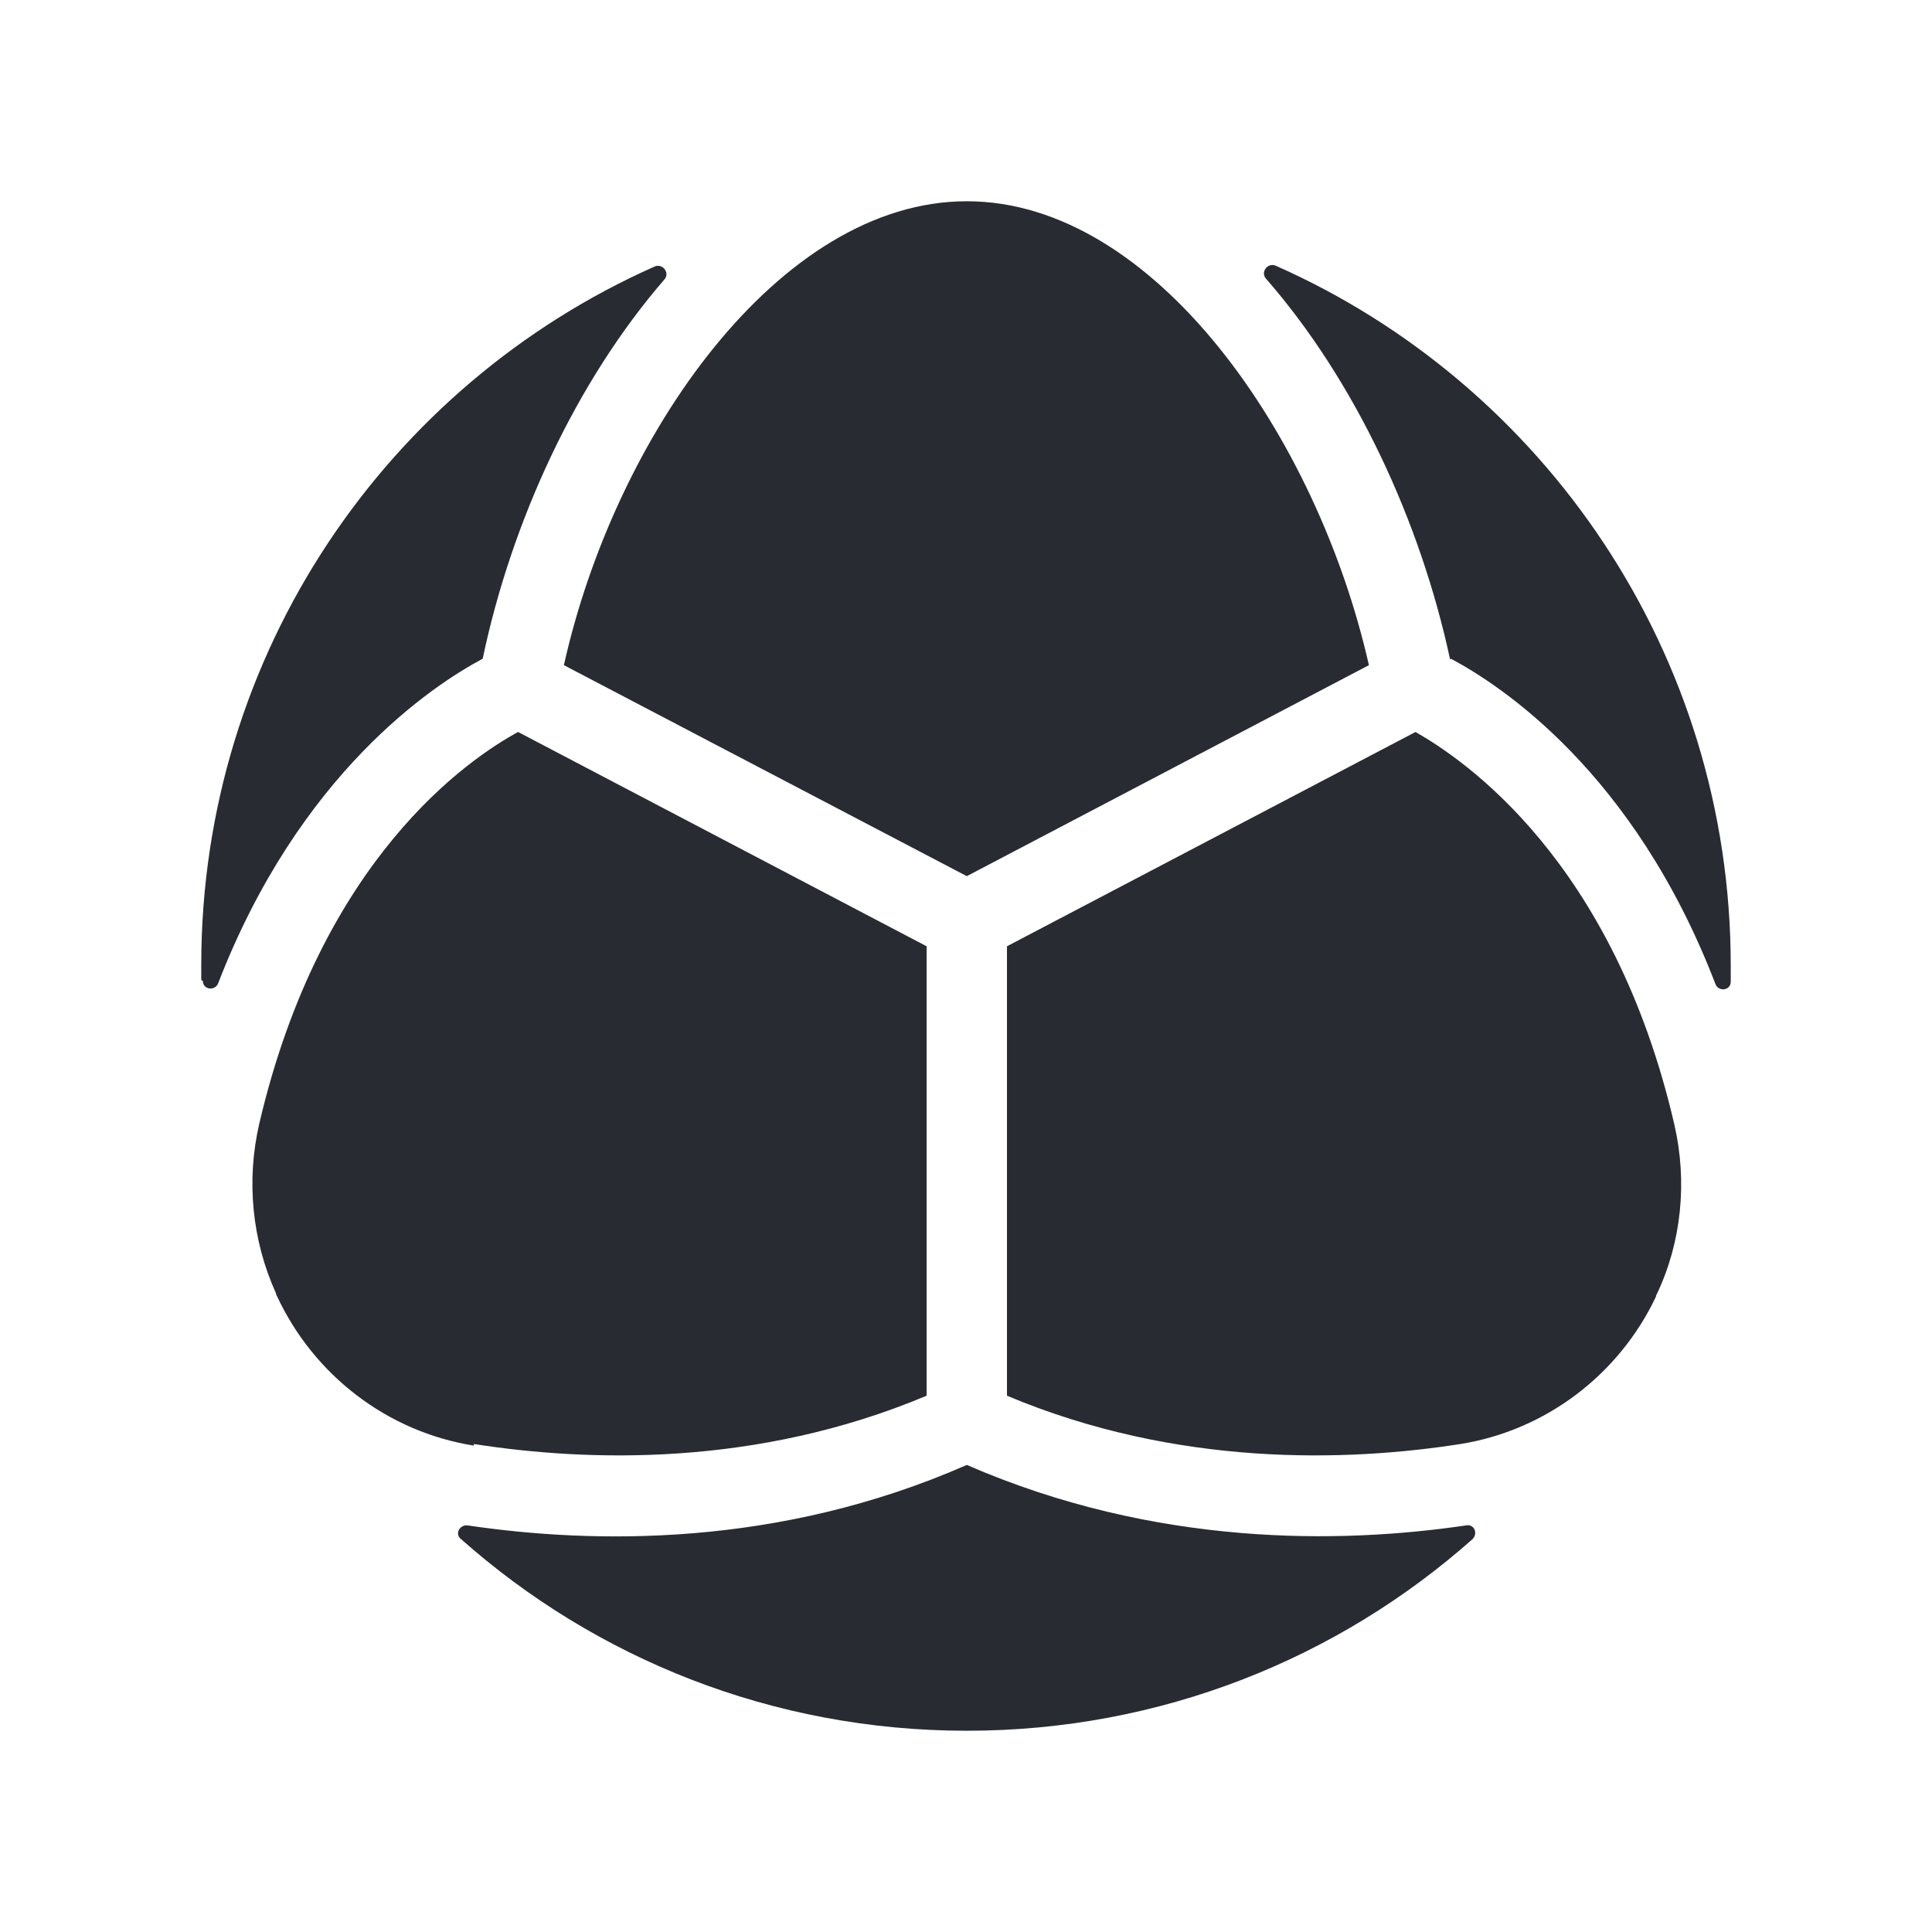 <svg width="24" height="24" viewBox="0 0 24 24" fill="none" xmlns="http://www.w3.org/2000/svg">
<path d="M18.014 8.193C17.644 6.472 16.835 4.731 15.726 3.461C15.656 3.38 15.746 3.26 15.846 3.3C19.172 4.771 21.5 8.113 21.5 11.995C21.5 12.065 21.5 12.135 21.5 12.195C21.5 12.305 21.35 12.325 21.31 12.225C20.301 9.594 18.643 8.513 18.024 8.183L18.014 8.193ZM20.801 13.976C20.041 10.684 18.183 9.434 17.584 9.093L12.509 11.755V17.338C14.627 18.228 16.735 18.158 18.143 17.938C19.202 17.768 20.111 17.078 20.571 16.107C20.571 16.107 20.571 16.087 20.581 16.077C20.891 15.427 20.961 14.676 20.801 13.976ZM12.01 18.198C9.662 19.229 7.365 19.179 5.807 18.949C5.707 18.939 5.647 19.059 5.727 19.119C7.395 20.599 9.593 21.5 12.01 21.5C14.427 21.5 16.625 20.599 18.293 19.119C18.363 19.049 18.313 18.929 18.213 18.949C16.655 19.179 14.357 19.219 12.01 18.198ZM12.01 10.884L17.005 8.263C16.365 5.432 14.348 2.5 12.01 2.5C9.672 2.5 7.635 5.432 7.005 8.263L12.01 10.884ZM5.886 17.938C7.295 18.158 9.393 18.228 11.511 17.338V11.755L6.436 9.093C5.827 9.424 3.988 10.664 3.219 13.966C3.059 14.666 3.129 15.407 3.429 16.067C3.429 16.067 3.429 16.087 3.439 16.097C3.899 17.088 4.818 17.788 5.886 17.958V17.938ZM2.52 12.185C2.52 12.295 2.67 12.315 2.71 12.215C3.719 9.604 5.377 8.513 5.996 8.183C6.356 6.472 7.155 4.741 8.254 3.471C8.324 3.39 8.234 3.27 8.134 3.31C4.818 4.781 2.5 8.113 2.5 11.985C2.5 12.045 2.5 12.105 2.5 12.175L2.52 12.185Z" fill="#282B32"/>
</svg>
